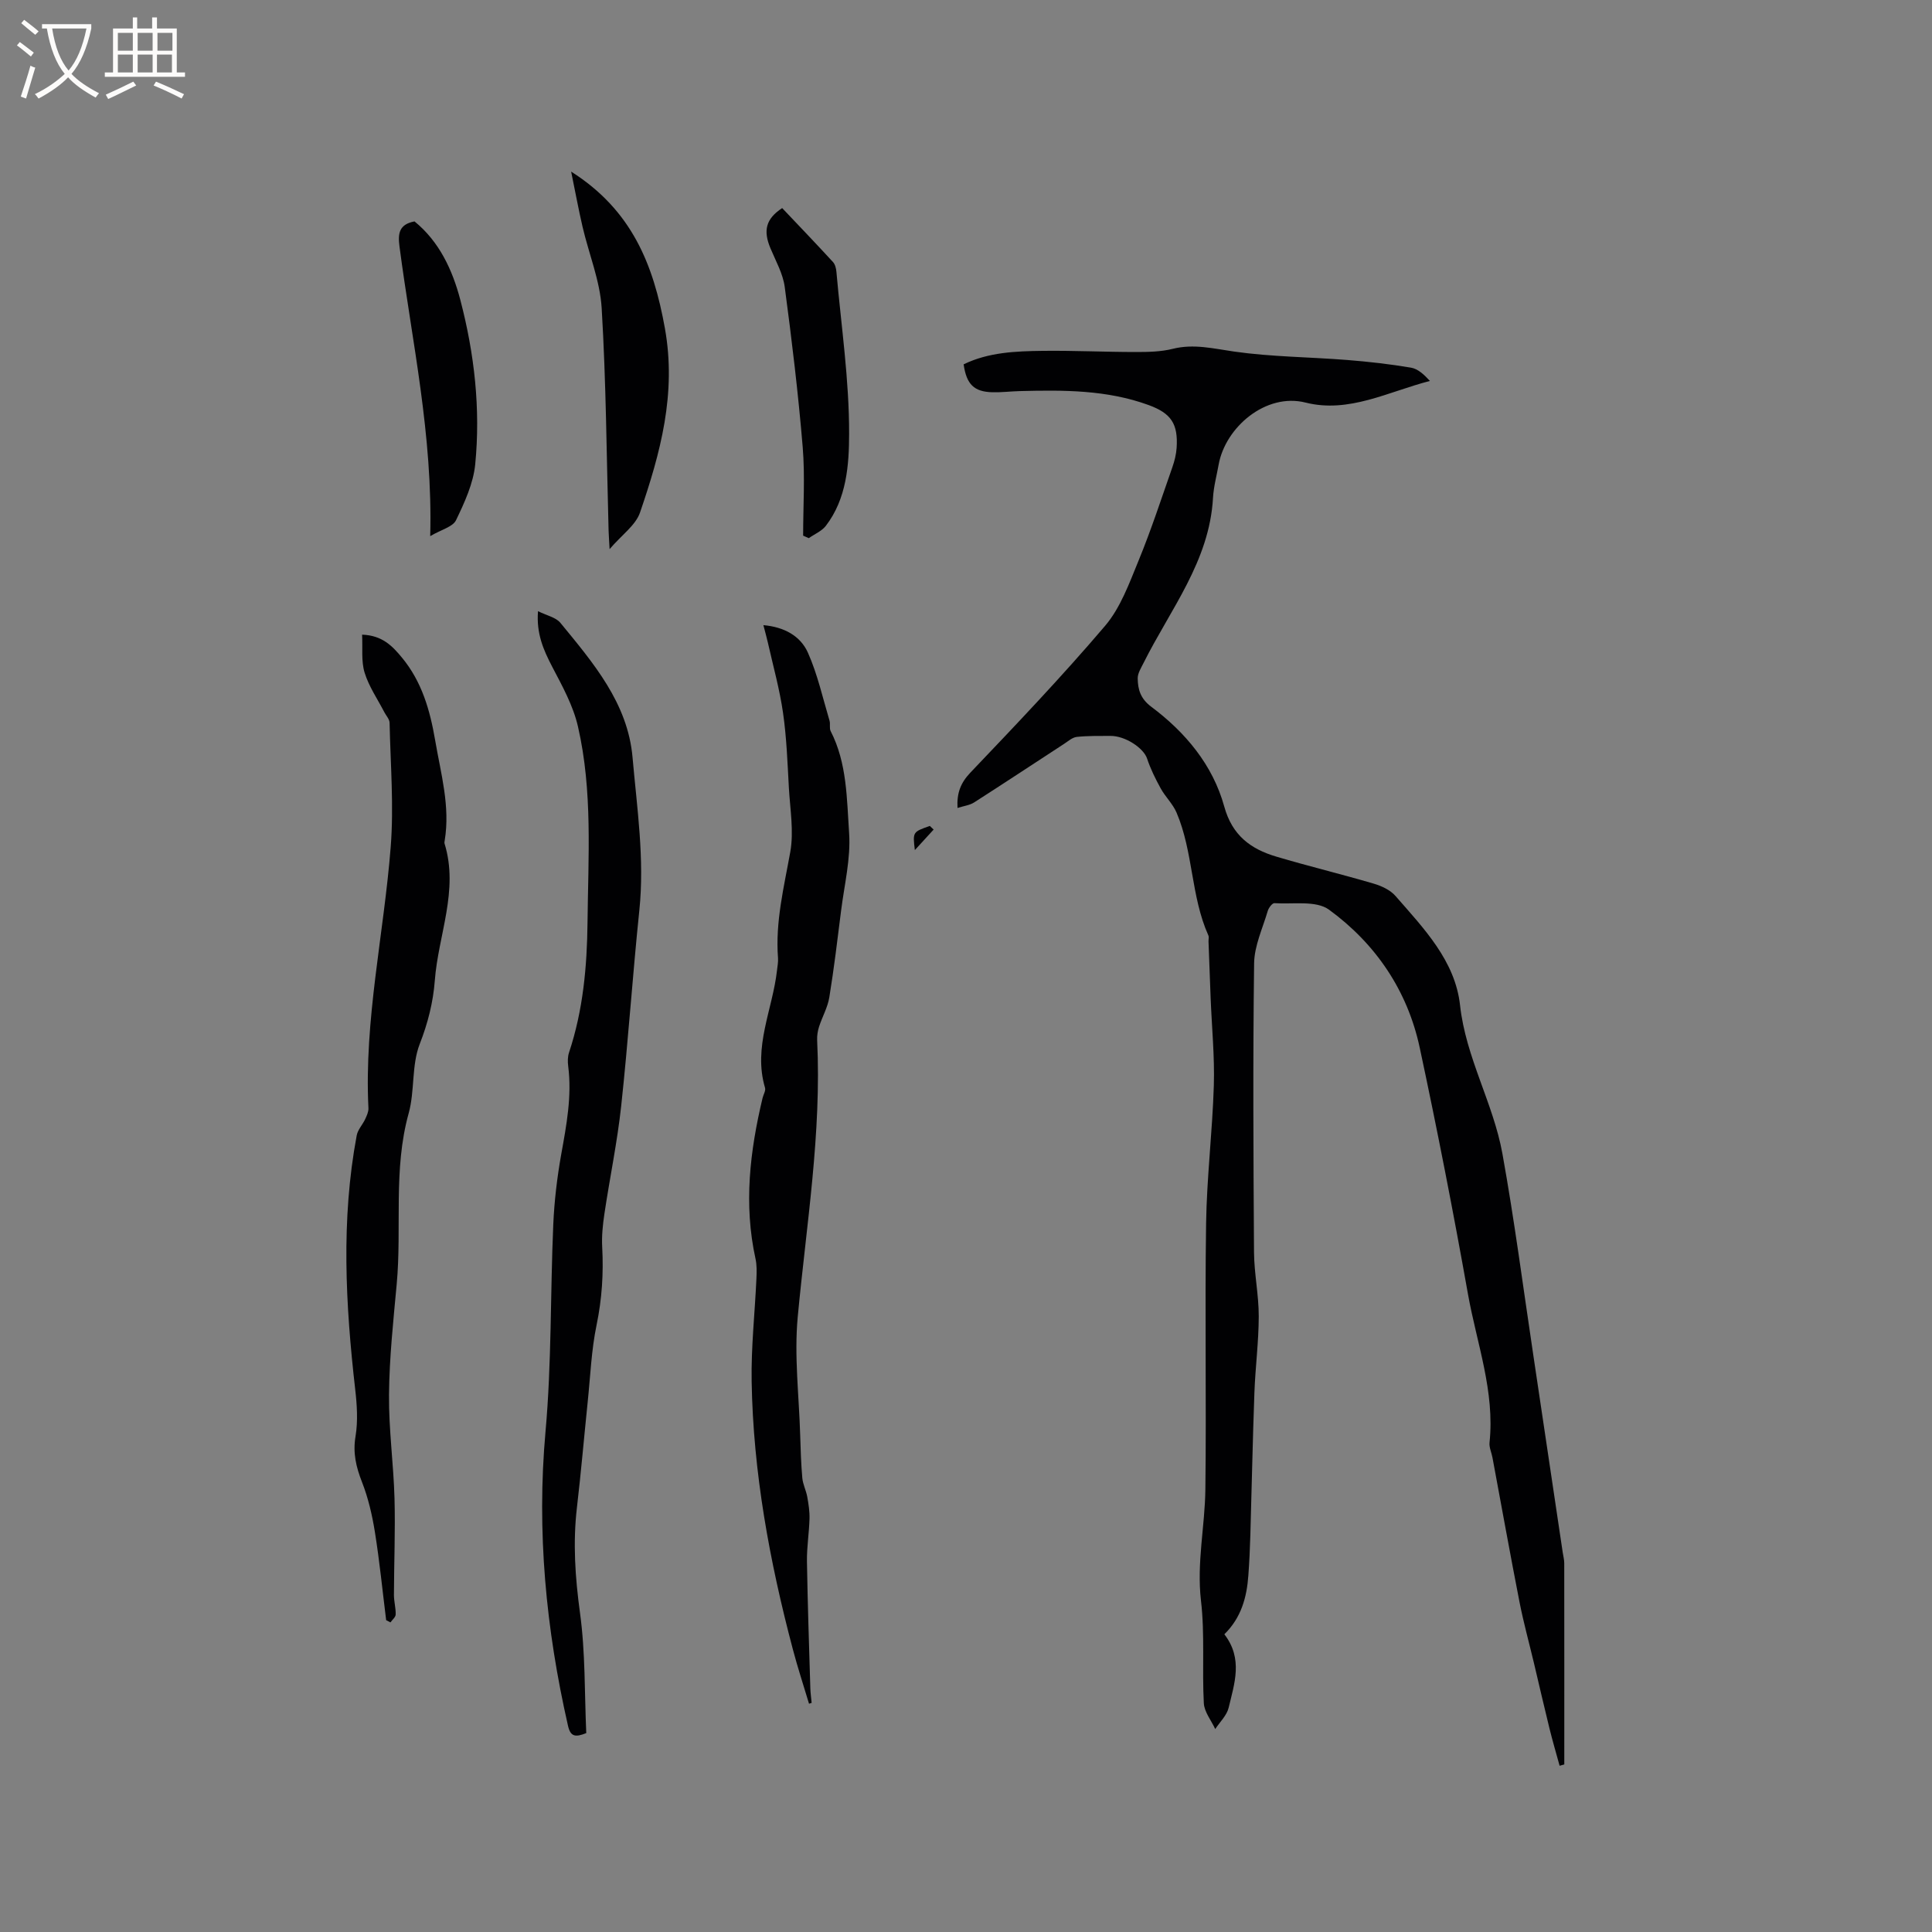 <svg enable-background="new 0 0 400 400" viewBox="0 0 400 400" xmlns="http://www.w3.org/2000/svg"><rect x="0" y="0" width="400" height="400" fill="#808080" stroke="none"/><g fill="#010103"><path d="m253.49 338.36c3.92 5.08 2.07 10.22.89 15.2-.38 1.6-1.82 2.96-2.78 4.42-.82-1.78-2.26-3.53-2.36-5.34-.38-7.07.23-14.23-.59-21.24-.91-7.83.82-15.39.91-23.08.22-18.34-.12-36.69.15-55.03.14-9.52 1.31-19.03 1.6-28.55.18-6.01-.42-12.05-.66-18.07-.16-3.91-.3-7.83-.44-11.74-.02-.42.13-.91-.03-1.26-3.64-8.11-3.11-17.3-6.59-25.43-.77-1.81-2.32-3.26-3.28-5.01-1.09-1.98-2.11-4.04-2.82-6.18-.71-2.16-4.51-4.72-7.61-4.69-2.32.02-4.65-.04-6.94.21-.93.1-1.8.9-2.65 1.45-6.2 4.04-12.37 8.12-18.6 12.11-.92.59-2.13.73-3.45 1.15-.16-3.1.63-5.17 2.66-7.31 9.49-9.96 18.99-19.93 27.9-30.4 3.19-3.75 5-8.81 6.92-13.48 2.61-6.35 4.74-12.89 7.01-19.37.45-1.29.79-2.66.88-4.01.32-4.96-1.14-7.14-5.78-8.84-8.65-3.17-17.66-3.13-26.68-2.9-1.91.05-3.81.29-5.71.24-3.77-.1-5.34-1.63-5.93-5.78 5.14-2.5 10.76-2.72 16.34-2.79 6.46-.08 12.92.24 19.38.24 2.53 0 5.15-.05 7.58-.66 4.37-1.09 8.43-.04 12.72.57 7.72 1.1 15.59 1.12 23.38 1.74 4.42.35 8.85.85 13.22 1.59 1.44.24 2.72 1.44 3.92 2.75-8.64 2.23-16.78 6.74-25.74 4.48-8.26-2.08-16.61 5.13-18 12.83-.41 2.29-1.04 4.58-1.17 6.89-.73 13.13-8.85 23.11-14.38 34.19-.51 1.02-1.22 2.13-1.21 3.18.03 2.29.56 4.2 2.8 5.88 7.09 5.3 12.75 12.07 15.12 20.67 1.65 5.99 5.48 8.79 10.76 10.36 6.69 1.99 13.49 3.63 20.19 5.6 1.63.48 3.43 1.32 4.5 2.55 5.85 6.71 12.36 13.41 13.37 22.64 1.19 10.85 6.88 20.25 8.77 30.72 2.5 13.85 4.31 27.82 6.4 41.74 2.04 13.61 4.06 27.23 6.09 40.85.11.73.31 1.46.31 2.2.02 13.89.01 27.77.01 41.66-.32.09-.65.18-.97.27-.71-2.59-1.47-5.17-2.11-7.77-1.11-4.5-2.14-9.01-3.21-13.52-1-4.19-2.15-8.36-2.98-12.59-1.95-9.96-3.74-19.95-5.6-29.92-.19-1.04-.71-2.1-.61-3.1 1.12-10.61-2.63-20.52-4.45-30.68-3.04-17.08-6.37-34.12-10-51.08-2.53-11.83-9.12-21.53-18.78-28.58-2.69-1.96-7.48-1.09-11.31-1.35-.43-.03-1.18.95-1.37 1.59-1.06 3.61-2.79 7.25-2.83 10.9-.26 19.92-.15 39.84-.02 59.76.03 4.44.99 8.87.98 13.3-.01 5.28-.71 10.55-.9 15.83-.36 9.84-.55 19.69-.84 29.53-.08 2.75-.21 5.51-.41 8.25-.32 4.53-1.46 8.77-4.97 12.21z"/><path d="m167.5 352.74c-1.13-3.77-2.36-7.51-3.36-11.31-4.81-18.18-8.21-36.61-8.52-55.46-.12-7.08.67-14.17.99-21.26.06-1.36.1-2.78-.19-4.1-2.47-11.23-1.17-22.27 1.46-33.27.17-.72.69-1.52.51-2.13-2.51-8.46 1.58-16.22 2.48-24.31.09-.84.27-1.7.21-2.53-.58-7.51 1.23-14.69 2.54-21.99.76-4.27-.04-8.83-.29-13.25-.29-5.19-.47-10.4-1.21-15.53-.7-4.9-2.05-9.7-3.14-14.55-.25-1.1-.56-2.19-.93-3.62 4.32.38 7.68 2.24 9.22 5.7 1.99 4.46 3.06 9.34 4.47 14.06.21.69-.07 1.58.24 2.18 3.41 6.65 3.33 14.01 3.82 21.11.36 5.29-.99 10.71-1.66 16.06-.75 5.99-1.47 11.99-2.44 17.95-.34 2.08-1.46 4.03-2.12 6.07-.28.88-.44 1.86-.4 2.78.94 19.28-2.23 38.24-4.02 57.33-.75 8.06.27 16.3.51 24.45.09 2.97.18 5.94.44 8.89.12 1.31.78 2.56 1.02 3.87.27 1.5.51 3.04.47 4.55-.08 2.94-.57 5.88-.53 8.81.14 8.77.44 17.53.7 26.29.03 1.01.18 2.02.27 3.03-.16.07-.35.12-.54.18z"/><path d="m111.39 126.54c1.81.9 3.69 1.27 4.63 2.41 6.8 8.29 13.95 16.61 14.94 27.84.92 10.51 2.51 21.02 1.41 31.67-1.4 13.49-2.3 27.04-3.76 40.53-.81 7.47-2.36 14.85-3.47 22.29-.34 2.29-.59 4.64-.46 6.94.29 5.42-.05 10.71-1.16 16.08-1.09 5.24-1.29 10.66-1.85 16.01-.75 7.26-1.37 14.53-2.22 21.78-.86 7.32-.37 14.5.63 21.82 1.13 8.23.93 16.64 1.3 24.91-2.3.92-3.27.72-3.78-1.51-4.57-20.07-6.51-40.25-4.66-60.89 1.28-14.23.99-28.6 1.61-42.9.21-4.85.79-9.72 1.64-14.5 1.09-6.06 2.24-12.07 1.45-18.27-.12-.93-.12-1.96.17-2.83 2.92-8.76 3.73-17.82 3.83-26.95.14-13.56 1.09-27.2-1.98-40.55-.99-4.33-3.26-8.42-5.35-12.41-1.8-3.47-3.29-6.84-2.92-11.47z"/><path d="m79.95 335.44c-.76-6.08-1.36-12.19-2.33-18.24-.56-3.51-1.38-7.05-2.67-10.35-1.23-3.14-1.92-6.04-1.34-9.48.52-3.16.3-6.52-.07-9.73-2-17.54-2.96-35.06.31-52.55.22-1.2 1.22-2.23 1.76-3.39.33-.72.71-1.53.67-2.28-.91-18.24 3.2-36.04 4.61-54.07.67-8.51-.05-17.14-.23-25.71-.02-.74-.71-1.46-1.09-2.19-1.4-2.71-3.2-5.31-4.08-8.18-.73-2.37-.38-5.07-.52-7.87 4.22.15 6.3 2.4 8.24 4.74 4.12 4.97 5.82 10.89 6.89 17.16 1.17 6.88 3.14 13.64 1.97 20.72-.03.21-.09.44-.03.63 2.99 9.71-1.31 18.93-2.02 28.39-.34 4.46-1.43 8.78-3.12 13.11-1.72 4.41-1 9.7-2.29 14.35-3.24 11.68-1.39 23.63-2.48 35.41-.7 7.59-1.52 15.21-1.59 22.82-.07 7.16.94 14.33 1.14 21.51.18 6.65-.1 13.32-.12 19.98 0 1.35.4 2.71.36 4.05-.02.55-.7 1.09-1.08 1.63-.3-.16-.6-.31-.89-.46z"/><path d="m118.25 35.53c12.57 7.97 17.04 19.25 19.41 32.44 2.43 13.53-.93 25.82-5.15 38.14-.91 2.65-3.78 4.63-6.3 7.58-.1-1.91-.18-2.9-.21-3.89-.42-15.34-.51-30.69-1.43-46-.34-5.68-2.65-11.22-3.96-16.85-.84-3.61-1.5-7.24-2.36-11.42z"/><path d="m166.28 110.9c0-6.12.41-12.27-.09-18.35-.92-11.07-2.25-22.12-3.72-33.14-.37-2.75-1.85-5.36-2.95-7.99-1.55-3.68-.97-6.11 2.42-8.34 3.49 3.68 7.05 7.39 10.53 11.18.44.48.64 1.32.7 2.01.99 11.19 2.66 22.39 2.63 33.58-.01 6.39-.51 13.42-4.82 19.02-.85 1.1-2.34 1.71-3.53 2.55-.39-.16-.78-.34-1.17-.52z"/><path d="m89.07 111c.56-20.94-3.79-40.35-6.36-59.97-.35-2.65-.12-4.58 3.11-5.19 5.09 4.14 7.84 9.97 9.49 16.27 2.92 11.14 4.2 22.54 3.08 34.01-.39 3.97-2.21 7.92-3.98 11.59-.65 1.36-3.01 1.92-5.34 3.29z"/><path d="m193.3 171.75c-1.2 1.31-2.4 2.62-3.89 4.25-.45-3.75-.45-3.75 3.1-5 .27.25.53.5.79.75z"/></g><path d="m6.4 11.7c-1-.8-1.9-1.6-2.9-2.3l.6-.7c.9.7 1.9 1.4 2.9 2.2zm-2.1 8.3c.7-2.1 1.4-4.2 2-6.4.2.1.6.3 1 .4-.7 2.3-1.3 4.4-1.9 6.4zm3-12.8c-1.1-.9-2.1-1.7-2.9-2.4l.6-.7c1 .8 2 1.5 3 2.4zm1.4-1.3v-.9h10.2v.9c-.9 4.2-2.3 7.3-4.1 9.4 1.3 1.4 3.2 2.7 5.7 4-.2.2-.4.5-.7.9-2.5-1.4-4.4-2.7-5.7-4.2-1.4 1.5-3.5 3-6.1 4.4 0 0 0 0-.1-.1-.3-.4-.5-.7-.7-.8 2.7-1.3 4.7-2.8 6.2-4.2-1.8-2.2-3-5.3-3.7-9.4zm9.2 0h-7.1c.6 3.8 1.7 6.7 3.4 8.7 1.7-2 2.9-4.8 3.7-8.7z" fill="#fcfbfa"/><path d="m31.6 3.6h.9v2.3h4.1v9.1h1.7v.9h-16.6v-.9h1.7v-9.1h4.1v-2.3h.9v2.3h3.1v-2.3zm-4 13.3.6.8c-1.9.9-3.8 1.9-5.8 2.8-.2-.3-.3-.6-.5-.9 2-.9 3.9-1.8 5.7-2.7zm-3.2-10.1v3.7h3.1v-3.7zm0 4.5v3.7h3.1v-3.7zm4.1-4.5v3.7h3.1v-3.7zm0 4.5v3.7h3.1v-3.7zm9.1 9.1c-2.1-1.1-4.1-2-5.8-2.7l.5-.8c2.2.9 4.1 1.8 5.8 2.6zm-1.9-13.6h-3.1v3.7h3.1zm-3.2 4.5v3.7h3.1v-3.7z" fill="#fcfbfa"/></svg>